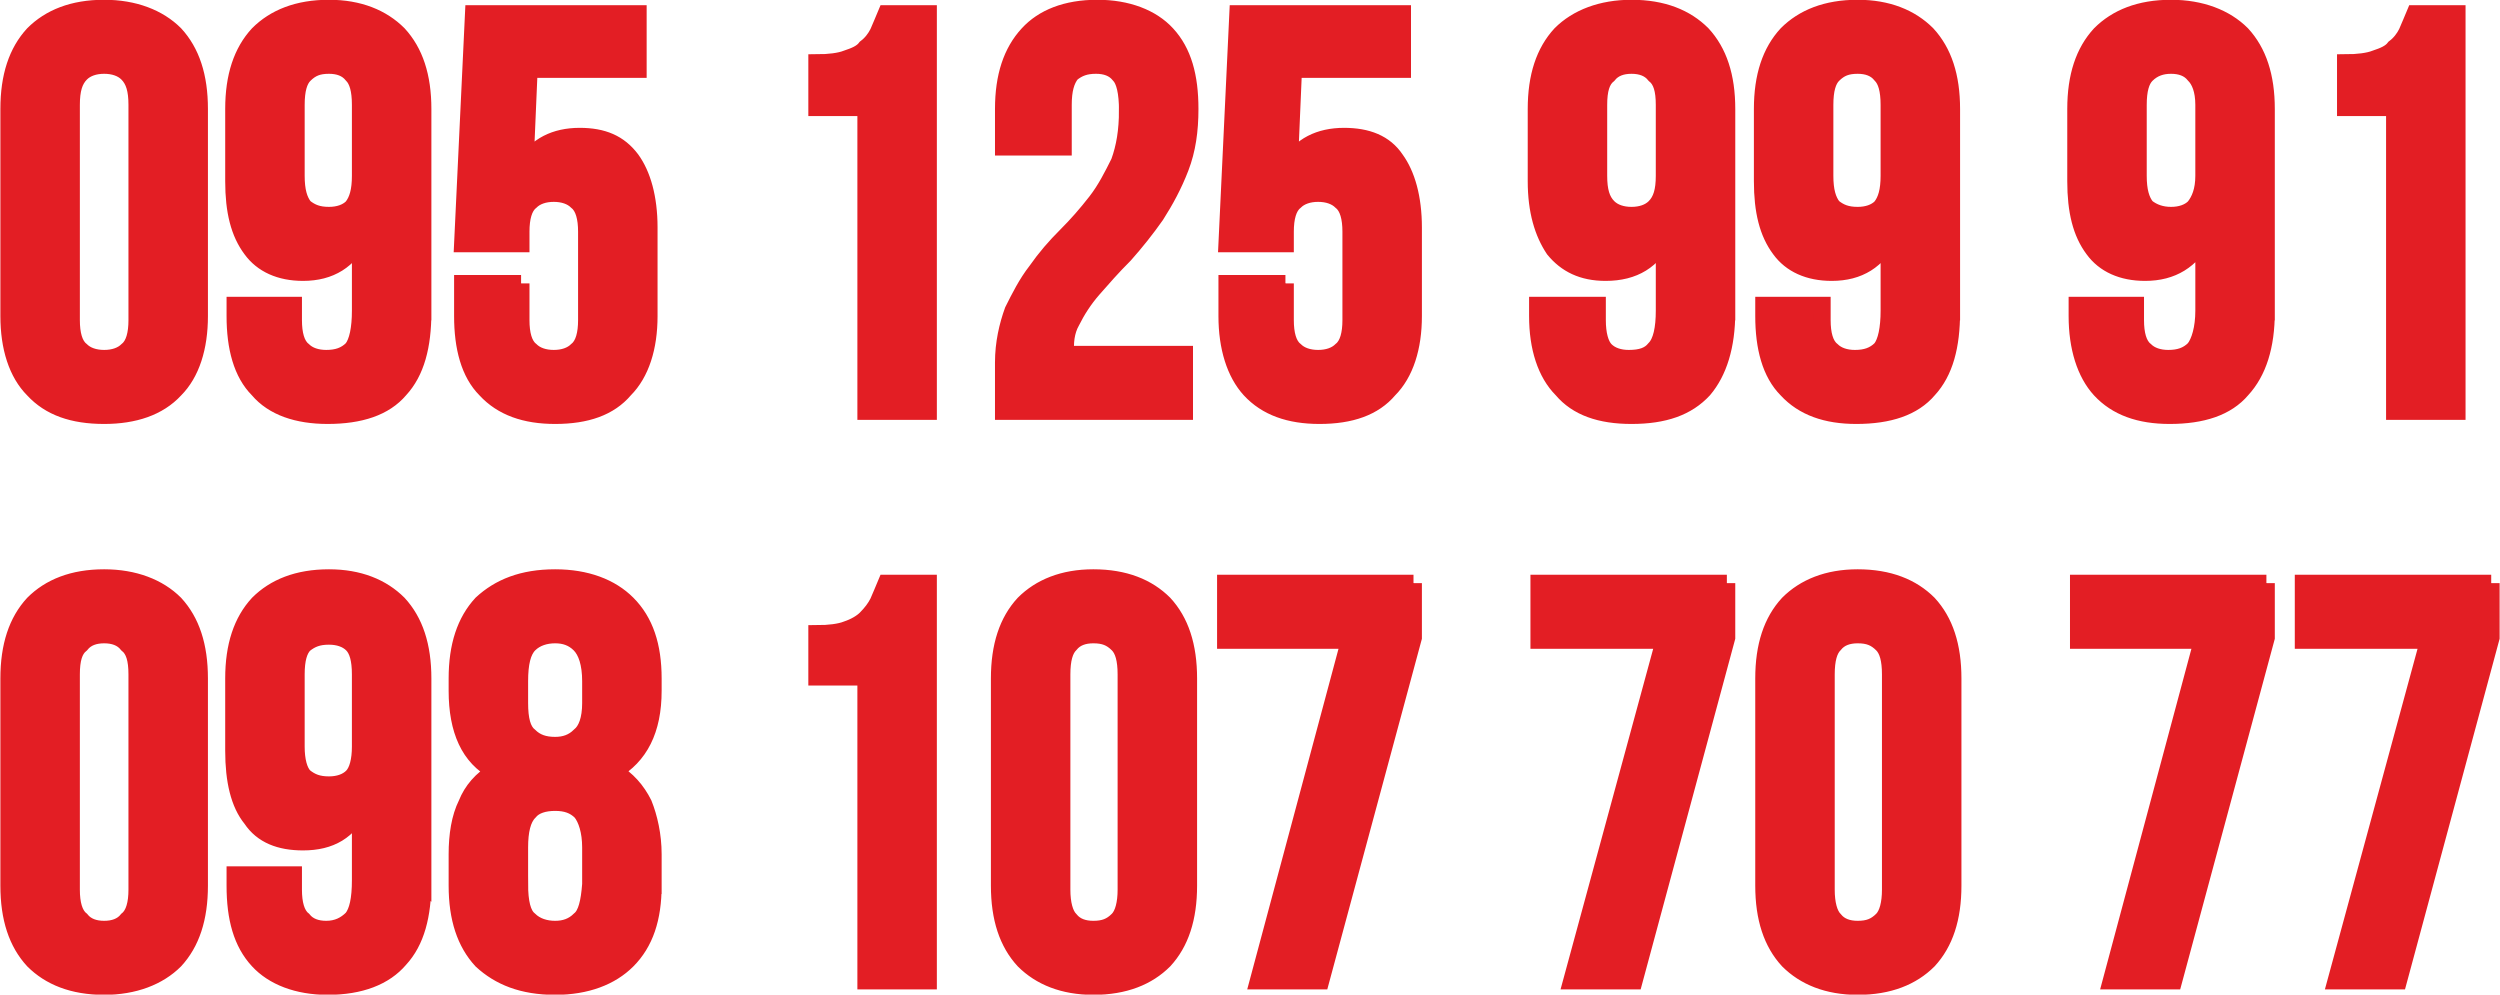 <?xml version="1.0" encoding="UTF-8"?>
<!DOCTYPE svg PUBLIC "-//W3C//DTD SVG 1.1//EN" "http://www.w3.org/Graphics/SVG/1.1/DTD/svg11.dtd">
<!-- Creator: CorelDRAW X7 -->
<svg xmlns="http://www.w3.org/2000/svg" xml:space="preserve" width="37.173mm" height="14.789mm" version="1.1" style="shape-rendering:geometricPrecision; text-rendering:geometricPrecision; image-rendering:optimizeQuality; fill-rule:evenodd; clip-rule:evenodd"
viewBox="0 0 1834 730"
 xmlns:xlink="http://www.w3.org/1999/xlink">
 <defs>
  <style type="text/css">
   <![CDATA[
    .str0 {stroke:#E31E24;stroke-width:12.335}
    .fil0 {fill:#E31E24;fill-rule:nonzero}
   ]]>
  </style>
 </defs>
 <g id="Слой_x0020_1">
  <path class="fil0 str0" d="M52 235c0,10 2,18 7,22 4,4 10,6 17,6 7,0 13,-2 17,-6 5,-4 7,-12 7,-22l0 -158c0,-11 -2,-18 -7,-23 -4,-4 -10,-6 -17,-6 -7,0 -13,2 -17,6 -5,5 -7,12 -7,23l0 158zm-46 -155c0,-24 6,-42 18,-55 12,-12 29,-19 52,-19 22,0 40,7 52,19 12,13 18,31 18,55l0 152c0,23 -6,42 -18,54 -12,13 -30,19 -52,19 -23,0 -40,-6 -52,-19 -12,-12 -18,-31 -18,-54l0 -152zm304 149c0,25 -5,44 -17,57 -11,13 -29,19 -53,19 -22,0 -40,-6 -51,-19 -12,-12 -17,-31 -17,-54l0 -8 43 0 0 11c0,10 2,18 7,22 4,4 10,6 17,6 8,0 14,-2 19,-7 4,-5 6,-15 6,-28l0 -54c-8,17 -22,26 -42,26 -17,0 -30,-6 -38,-17 -9,-12 -13,-28 -13,-50l0 -53c0,-24 6,-42 18,-55 12,-12 29,-19 52,-19 22,0 39,7 51,19 12,13 18,31 18,55l0 149zm-69 -71c7,0 13,-2 17,-6 4,-5 6,-12 6,-23l0 -52c0,-11 -2,-18 -6,-22 -4,-5 -10,-7 -17,-7 -8,0 -13,2 -18,7 -4,4 -6,11 -6,22l0 52c0,11 2,18 6,23 5,4 10,6 18,6zm141 50l0 27c0,10 2,18 7,22 4,4 10,6 17,6 7,0 13,-2 17,-6 5,-4 7,-12 7,-22l0 -65c0,-10 -2,-18 -7,-22 -4,-4 -10,-6 -17,-6 -7,0 -13,2 -17,6 -5,4 -7,12 -7,22l0 9 -43 0 8 -169 121 0 0 41 -80 0 -3 70c8,-14 22,-21 40,-21 17,0 29,5 38,17 8,11 13,28 13,50l0 65c0,23 -6,42 -18,54 -11,13 -28,19 -51,19 -22,0 -39,-6 -51,-19 -12,-12 -17,-31 -17,-54l0 -24 43 0zm217 -162c9,0 17,-1 22,-3 6,-2 11,-4 14,-8 4,-3 7,-7 9,-11 2,-5 4,-9 6,-14l31 0 0 292 -46 0 0 -223 -36 0 0 -33zm228 35c0,-13 -2,-22 -6,-26 -4,-5 -10,-7 -17,-7 -8,0 -13,2 -18,6 -4,5 -6,12 -6,23l0 31 -44 0 0 -28c0,-24 6,-42 18,-55 11,-12 28,-19 51,-19 22,0 40,7 51,19 12,13 17,31 17,55 0,16 -2,30 -7,43 -5,13 -11,24 -18,35 -7,10 -15,20 -23,29 -9,9 -16,17 -23,25 -7,8 -12,16 -16,24 -4,7 -5,16 -4,24l87 0 0 42 -133 0 0 -36c0,-14 3,-27 7,-38 5,-10 10,-20 17,-29 7,-10 14,-18 22,-26 8,-8 15,-16 22,-25 7,-9 12,-19 17,-29 4,-11 6,-23 6,-38zm116 127l0 27c0,10 2,18 7,22 4,4 10,6 17,6 7,0 13,-2 17,-6 5,-4 7,-12 7,-22l0 -65c0,-10 -2,-18 -7,-22 -4,-4 -10,-6 -17,-6 -7,0 -13,2 -17,6 -5,4 -7,12 -7,22l0 9 -43 0 8 -169 121 0 0 41 -80 0 -3 70c8,-14 22,-21 40,-21 17,0 30,5 38,17 8,11 13,28 13,50l0 65c0,23 -6,42 -18,54 -11,13 -28,19 -51,19 -22,0 -39,-6 -51,-19 -11,-12 -17,-31 -17,-54l0 -24 43 0zm324 21c0,25 -6,44 -17,57 -12,13 -29,19 -53,19 -23,0 -40,-6 -51,-19 -12,-12 -18,-31 -18,-54l0 -8 44 0 0 11c0,10 2,18 6,22 4,4 10,6 17,6 9,0 15,-2 19,-7 5,-5 7,-15 7,-28l0 -54c-8,17 -22,26 -43,26 -17,0 -29,-6 -38,-17 -8,-12 -13,-28 -13,-50l0 -53c0,-24 6,-42 18,-55 12,-12 30,-19 52,-19 23,0 40,7 52,19 12,13 18,31 18,55l0 149zm-70 -71c7,0 13,-2 17,-6 5,-5 7,-12 7,-23l0 -52c0,-11 -2,-18 -7,-22 -4,-5 -10,-7 -17,-7 -7,0 -13,2 -17,7 -5,4 -7,11 -7,22l0 52c0,11 2,18 7,23 4,4 10,6 17,6zm235 71c0,25 -5,44 -17,57 -11,13 -29,19 -53,19 -22,0 -39,-6 -51,-19 -12,-12 -17,-31 -17,-54l0 -8 43 0 0 11c0,10 2,18 7,22 4,4 10,6 17,6 8,0 14,-2 19,-7 4,-5 6,-15 6,-28l0 -54c-8,17 -22,26 -42,26 -17,0 -30,-6 -38,-17 -9,-12 -13,-28 -13,-50l0 -53c0,-24 6,-42 18,-55 12,-12 29,-19 52,-19 22,0 39,7 51,19 12,13 18,31 18,55l0 149zm-69 -71c7,0 13,-2 17,-6 4,-5 6,-12 6,-23l0 -52c0,-11 -2,-18 -6,-22 -4,-5 -10,-7 -17,-7 -8,0 -13,2 -18,7 -4,4 -6,11 -6,22l0 52c0,11 2,18 6,23 5,4 10,6 18,6zm300 71c0,25 -6,44 -18,57 -11,13 -29,19 -53,19 -22,0 -39,-6 -51,-19 -11,-12 -17,-31 -17,-54l0 -8 43 0 0 11c0,10 2,18 7,22 4,4 10,6 17,6 8,0 14,-2 19,-7 4,-5 7,-15 7,-28l0 -54c-9,17 -23,26 -43,26 -17,0 -30,-6 -38,-17 -9,-12 -13,-28 -13,-50l0 -53c0,-24 6,-42 18,-55 12,-12 29,-19 52,-19 22,0 40,7 52,19 12,13 18,31 18,55l0 149zm-70 -71c7,0 13,-2 17,-6 4,-5 7,-12 7,-23l0 -52c0,-11 -3,-18 -7,-22 -4,-5 -10,-7 -17,-7 -7,0 -13,2 -18,7 -4,4 -6,11 -6,22l0 52c0,11 2,18 6,23 5,4 11,6 18,6zm128 -112c9,0 17,-1 22,-3 6,-2 11,-4 14,-8 4,-3 7,-7 9,-11 2,-5 4,-9 6,-14l31 0 0 292 -46 0 0 -223 -36 0 0 -33zm-1669 607c0,10 2,18 7,22 4,5 10,7 17,7 7,0 13,-2 17,-7 5,-4 7,-12 7,-22l0 -158c0,-11 -2,-18 -7,-22 -4,-5 -10,-7 -17,-7 -7,0 -13,2 -17,7 -5,4 -7,11 -7,22l0 158zm-46 -155c0,-24 6,-42 18,-55 12,-12 29,-19 52,-19 22,0 40,7 52,19 12,13 18,31 18,55l0 152c0,24 -6,42 -18,55 -12,12 -30,19 -52,19 -23,0 -40,-7 -52,-19 -12,-13 -18,-31 -18,-55l0 -152zm304 149c0,25 -5,44 -17,57 -11,13 -29,20 -53,20 -22,0 -40,-7 -51,-19 -12,-13 -17,-31 -17,-55l0 -8 43 0 0 11c0,10 2,18 7,22 4,5 10,7 17,7 8,0 14,-3 19,-8 4,-5 6,-14 6,-28l0 -54c-8,18 -22,26 -42,26 -17,0 -30,-5 -38,-17 -9,-11 -13,-28 -13,-50l0 -53c0,-24 6,-42 18,-55 12,-12 29,-19 52,-19 22,0 39,7 51,19 12,13 18,31 18,55l0 149zm-69 -71c7,0 13,-2 17,-6 4,-4 6,-12 6,-22l0 -53c0,-11 -2,-18 -6,-22 -4,-4 -10,-6 -17,-6 -8,0 -13,2 -18,6 -4,4 -6,11 -6,22l0 53c0,10 2,18 6,22 5,4 10,6 18,6zm238 74c0,24 -6,42 -19,55 -12,12 -30,19 -53,19 -24,0 -41,-7 -54,-19 -12,-13 -18,-31 -18,-55l0 -23c0,-14 2,-27 7,-37 4,-10 11,-18 21,-24 -19,-10 -28,-30 -28,-59l0 -9c0,-24 6,-42 18,-55 13,-12 30,-19 54,-19 23,0 41,7 53,19 13,13 19,31 19,55l0 9c0,29 -10,48 -29,59 10,6 17,14 22,24 4,10 7,23 7,37l0 23zm-98 -1c0,13 2,22 7,26 5,5 12,7 19,7 7,0 13,-2 18,-7 5,-4 7,-13 8,-26l0 -27c0,-12 -3,-21 -7,-26 -5,-5 -11,-7 -19,-7 -8,0 -15,2 -19,7 -5,5 -7,14 -7,26l0 27zm0 -133c0,12 2,20 7,24 5,5 11,7 19,7 7,0 13,-2 18,-7 5,-4 8,-12 8,-24l0 -16c0,-13 -3,-22 -8,-27 -5,-5 -11,-7 -18,-7 -7,0 -14,2 -19,7 -5,5 -7,14 -7,27l0 16zm218 -51c9,0 17,-1 22,-3 6,-2 11,-5 14,-8 4,-4 7,-8 9,-12 2,-5 4,-9 6,-14l31 0 0 292 -46 0 0 -223 -36 0 0 -32zm180 188c0,10 2,18 6,22 4,5 10,7 17,7 8,0 13,-2 18,-7 4,-4 6,-12 6,-22l0 -158c0,-11 -2,-18 -6,-22 -5,-5 -10,-7 -18,-7 -7,0 -13,2 -17,7 -4,4 -6,11 -6,22l0 158zm-46 -155c0,-24 6,-42 18,-55 12,-12 29,-19 51,-19 23,0 40,7 52,19 12,13 18,31 18,55l0 152c0,24 -6,42 -18,55 -12,12 -29,19 -52,19 -22,0 -39,-7 -51,-19 -12,-13 -18,-31 -18,-55l0 -152zm304 -70l0 40 -68 252 -46 0 67 -250 -91 0 0 -42 138 0zm230 0l0 40 -68 252 -46 0 68 -250 -92 0 0 -42 138 0zm73 225c0,10 2,18 6,22 4,5 10,7 17,7 8,0 13,-2 18,-7 4,-4 6,-12 6,-22l0 -158c0,-11 -2,-18 -6,-22 -5,-5 -10,-7 -18,-7 -7,0 -13,2 -17,7 -4,4 -6,11 -6,22l0 158zm-46 -155c0,-24 6,-42 18,-55 12,-12 29,-19 51,-19 23,0 40,7 52,19 12,13 18,31 18,55l0 152c0,24 -6,42 -18,55 -12,12 -29,19 -52,19 -22,0 -39,-7 -51,-19 -12,-13 -18,-31 -18,-55l0 -152zm369 -70l0 40 -68 252 -46 0 67 -250 -91 0 0 -42 138 0zm165 0l0 40 -68 252 -46 0 68 -250 -92 0 0 -42 138 0z"/>
 </g>
</svg>

